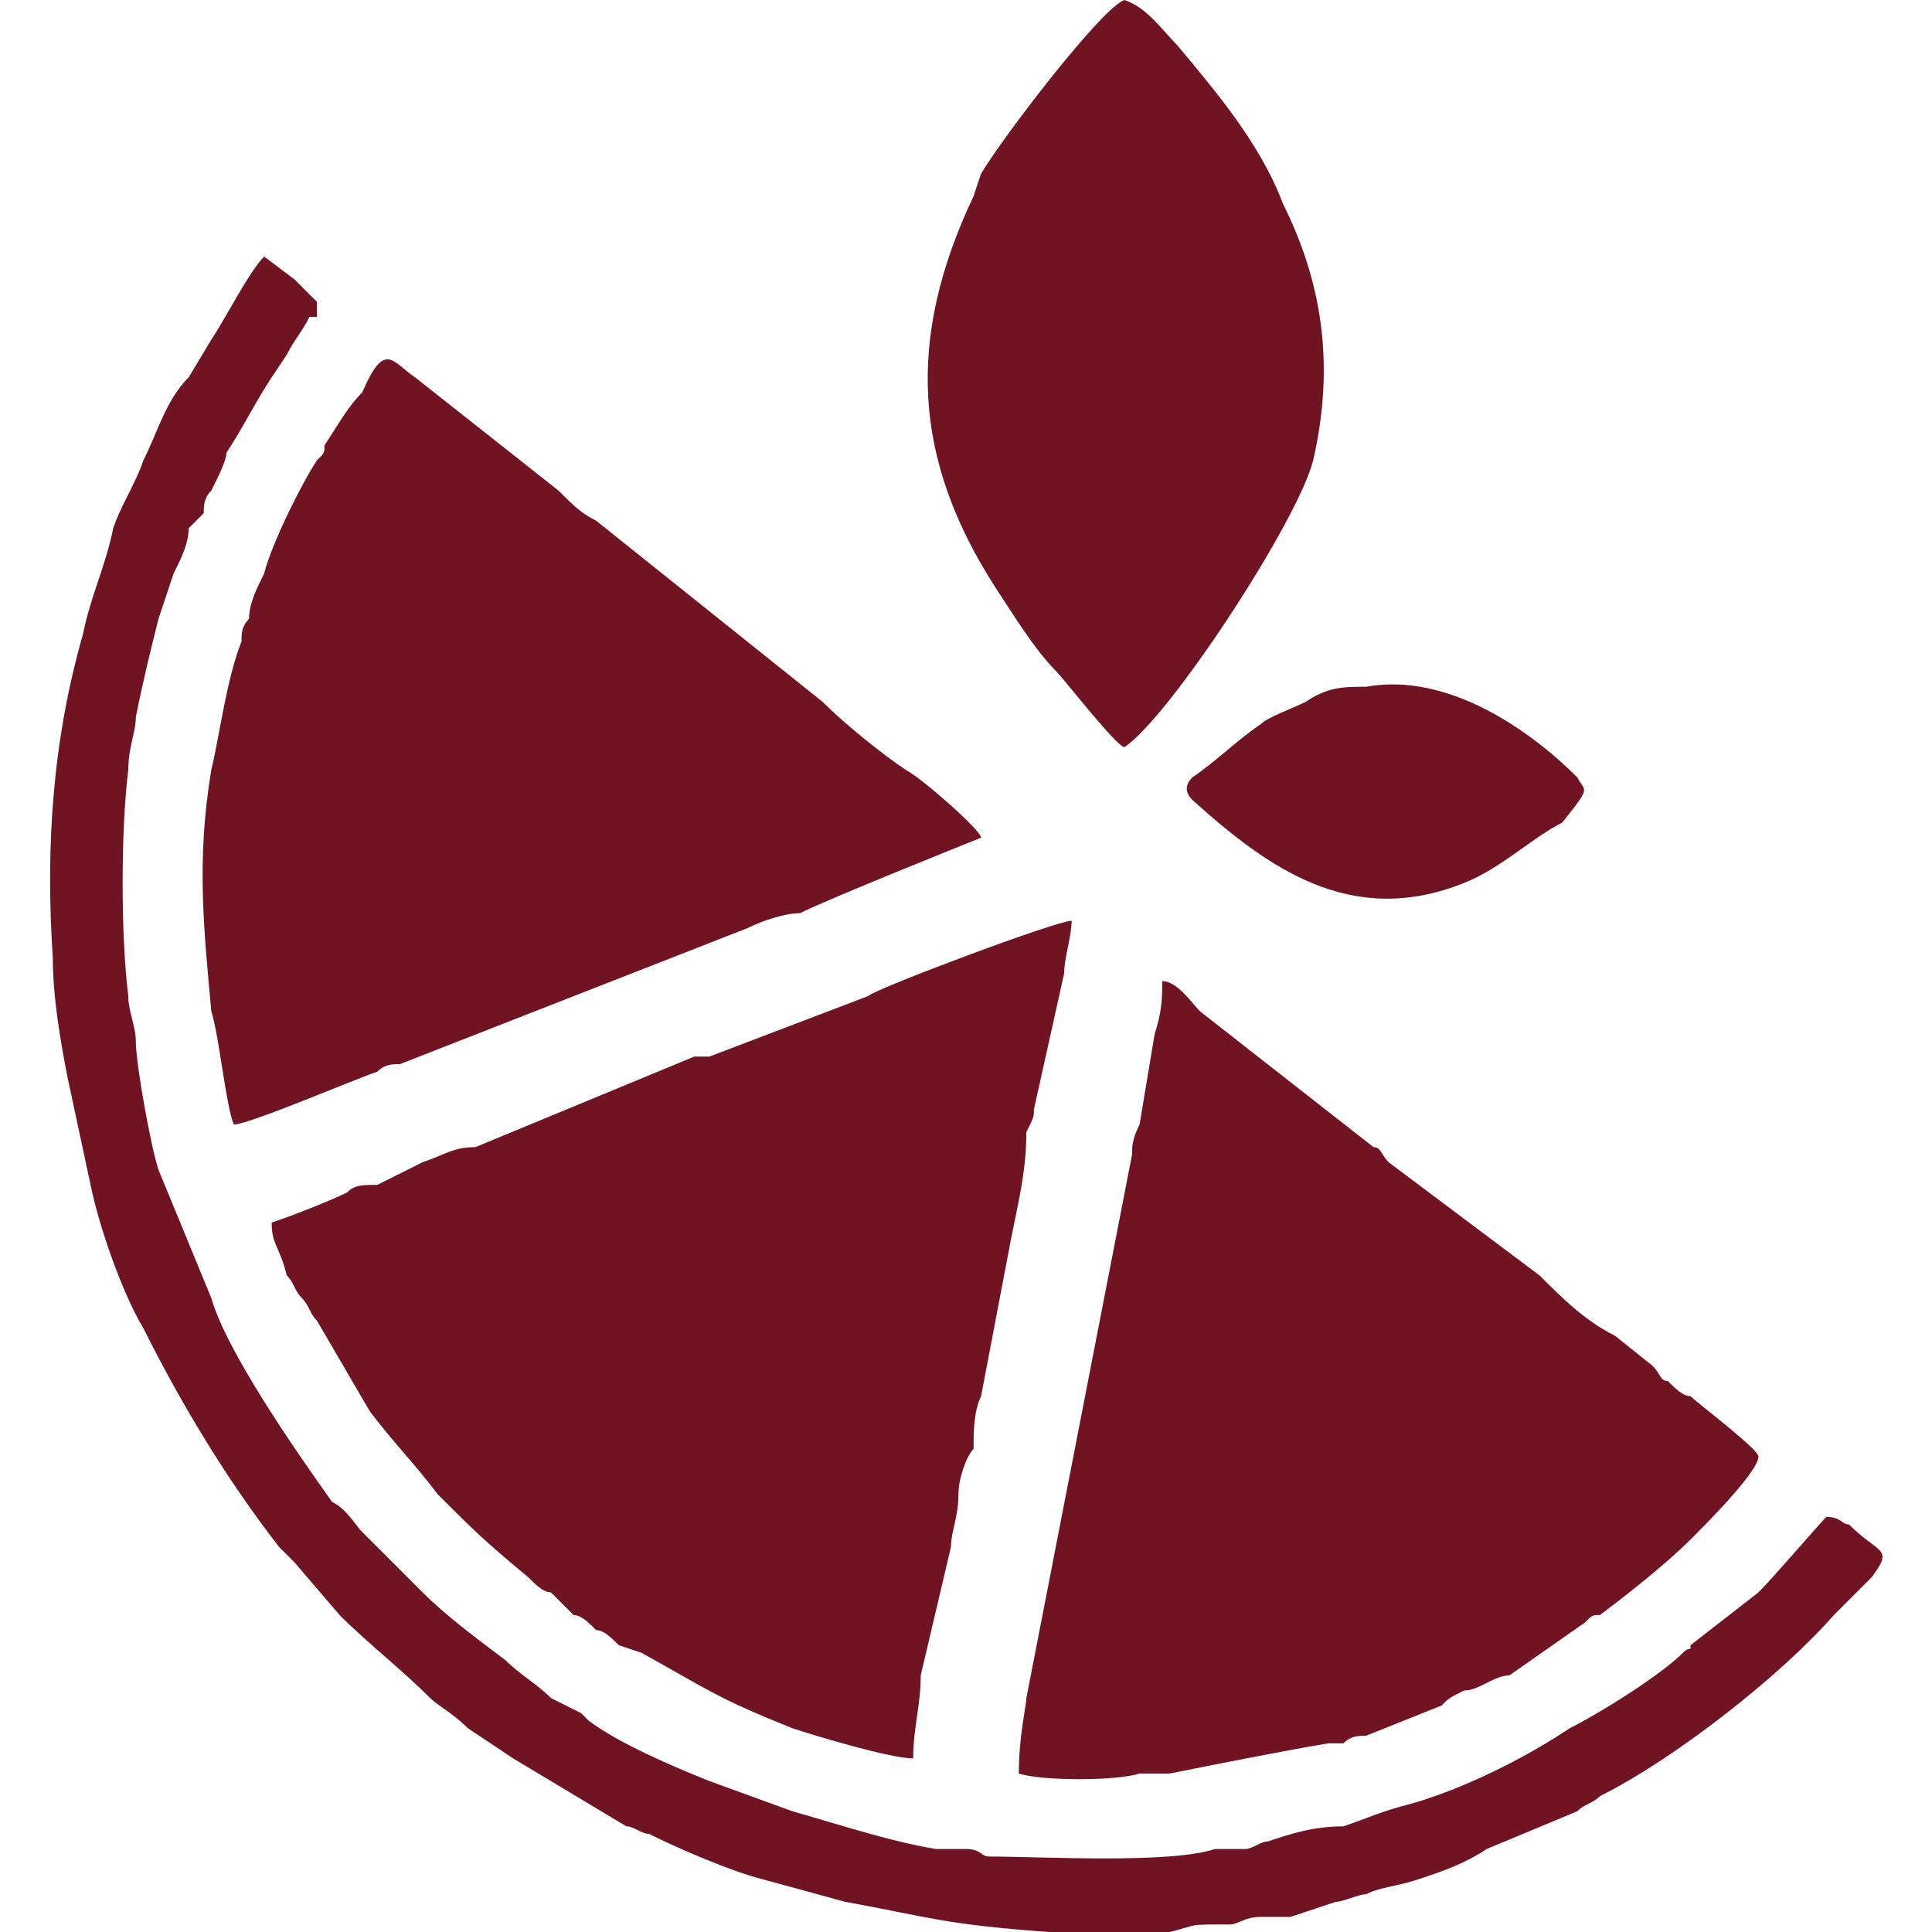 <svg xmlns="http://www.w3.org/2000/svg" xml:space="preserve" width="256px" height="256px" version="1.1" style="fill:#701322;shape-rendering:geometricPrecision; text-rendering:geometricPrecision; image-rendering:optimizeQuality; fill-rule:evenodd; clip-rule:evenodd"
viewBox="0 0 256 256"
 xmlns:xlink="http://www.w3.org/1999/xlink">
 <g>
  <path class="fil0" d="M36 162c0,3 1,3 2,7 1,1 1,2 2,3 1,1 1,2 2,3l7 12c3,4 6,7 9,11 5,5 6,6 12,11 1,1 2,2 3,2 1,1 2,2 3,3 1,0 2,1 3,2 1,0 2,1 3,2l3 1c9,5 10,6 20,10 3,1 13,4 16,4 0,-4 1,-7 1,-11l4 -17c0,-2 1,-4 1,-7 0,-2 1,-5 2,-6 0,-2 0,-5 1,-7l4 -21c1,-5 2,-9 2,-14 1,-2 1,-2 1,-3l4 -18c0,-2 1,-5 1,-7 -2,0 -26,9 -27,10l-21 8c-1,0 -1,0 -2,0l-29 12c-3,0 -4,1 -7,2 -2,1 -4,2 -6,3 -2,0 -3,0 -4,1 -2,1 -7,3 -10,4zm145 -71c-3,0 -5,0 -8,2 -2,1 -5,2 -6,3 -3,2 -6,5 -9,7 -1,1 -1,2 0,3 10,9 21,17 36,11 5,-2 9,-6 13,-8 4,-5 3,-4 2,-6 -6,-6 -17,-14 -28,-12zm-7 -30c3,-13 1,-24 -4,-34 -3,-8 -9,-15 -14,-21 -2,-2 -4,-5 -7,-6 -3,1 -16,18 -19,23l-1 3c-9,19 -8,35 3,52 2,3 5,8 8,11 1,1 8,10 9,10 6,-4 23,-30 25,-38zm68 140c-1,1 -7,8 -9,10l-9 7c0,1 0,0 -1,1 -3,3 -11,8 -15,10 -6,4 -14,8 -21,10 -4,1 -6,2 -9,3 -4,0 -7,1 -10,2 -1,0 -2,1 -3,1 -1,0 -1,0 -2,0l-2 0c-6,2 -23,1 -30,1 -1,0 -1,-1 -3,-1 -1,0 -2,0 -4,0 -6,-1 -12,-3 -19,-5l-11 -4c-5,-2 -12,-5 -16,-8 0,0 0,0 -1,-1l-4 -2c-2,-2 -4,-3 -6,-5 -4,-3 -8,-6 -11,-9l-6 -6c-1,-1 -1,-1 -2,-2 -1,-1 -2,-3 -4,-4 -5,-7 -14,-20 -16,-27l-7 -17c-1,-3 -3,-14 -3,-17 0,-2 -1,-4 -1,-6 -1,-8 -1,-22 0,-30 0,-3 1,-5 1,-7 1,-5 2,-9 3,-13l2 -6c1,-2 2,-4 2,-6 1,-1 1,-1 2,-2 0,-1 0,-2 1,-3 1,-2 2,-4 2,-5 2,-3 4,-7 6,-10l2 -3c1,-2 2,-3 3,-5 0,0 0,0 0,0 1,0 1,0 1,0 0,-1 0,-1 0,-2 -1,-1 -2,-2 -3,-3l-4 -3c-2,2 -5,8 -7,11l-3 5c-3,3 -4,7 -6,11 -1,3 -3,6 -4,9 -1,5 -3,9 -4,14 -4,14 -5,28 -4,43 0,5 1,11 2,16l3 14c1,5 4,14 7,19 5,10 11,20 18,29 1,1 2,2 2,2l6 7c4,4 8,7 12,11 1,1 3,2 5,4l6 4c5,3 10,6 15,9 1,0 2,1 3,1 4,2 11,5 15,6l11 3c11,2 13,3 27,4 5,0 11,0 16,0 4,-1 2,-1 8,-1 1,0 2,-1 4,-1 1,0 2,0 4,0l6 -2c1,0 3,-1 4,-1 2,-1 4,-1 7,-2 3,-1 6,-2 9,-4l12 -5c1,-1 2,-1 3,-2 10,-5 24,-16 31,-24 2,-2 3,-3 5,-5 3,-4 1,-3 -3,-7 -1,0 -1,-1 -3,-1zm-211 -52c2,0 16,-6 19,-7 1,-1 2,-1 3,-1l46 -18c2,-1 5,-2 7,-2 4,-2 24,-10 24,-10 0,-1 -8,-8 -10,-9 -3,-2 -8,-6 -11,-9l-30 -24c-2,-1 -3,-2 -5,-4l-19 -15c-3,-2 -4,-5 -7,2 -2,2 -3,4 -5,7 0,1 0,1 -1,2 -2,3 -6,11 -7,15 -1,2 -2,4 -2,6 -1,1 -1,2 -1,3 -2,5 -3,13 -4,17 -2,12 -1,21 0,32 1,3 2,13 3,15zm104 86c3,1 13,1 16,0 2,0 2,0 4,0 5,-1 15,-3 21,-4 2,0 0,0 2,0 1,-1 2,-1 3,-1l10 -4c1,-1 1,-1 3,-2 2,0 4,-2 6,-2l10 -7c1,-1 1,-1 2,-1 4,-3 9,-7 12,-10 2,-2 9,-9 9,-11 0,-1 -8,-7 -9,-8 -1,0 -2,-1 -3,-2 -1,0 -1,-1 -2,-2l-5 -4c-4,-2 -7,-5 -10,-8l-20 -15c-1,-1 -1,-2 -2,-2l-23 -18c-1,-1 -3,-4 -5,-4 0,2 0,4 -1,7l-2 12c-1,2 -1,3 -1,4l-14 72c0,1 -1,5 -1,10z"/>
 </g>
</svg>
